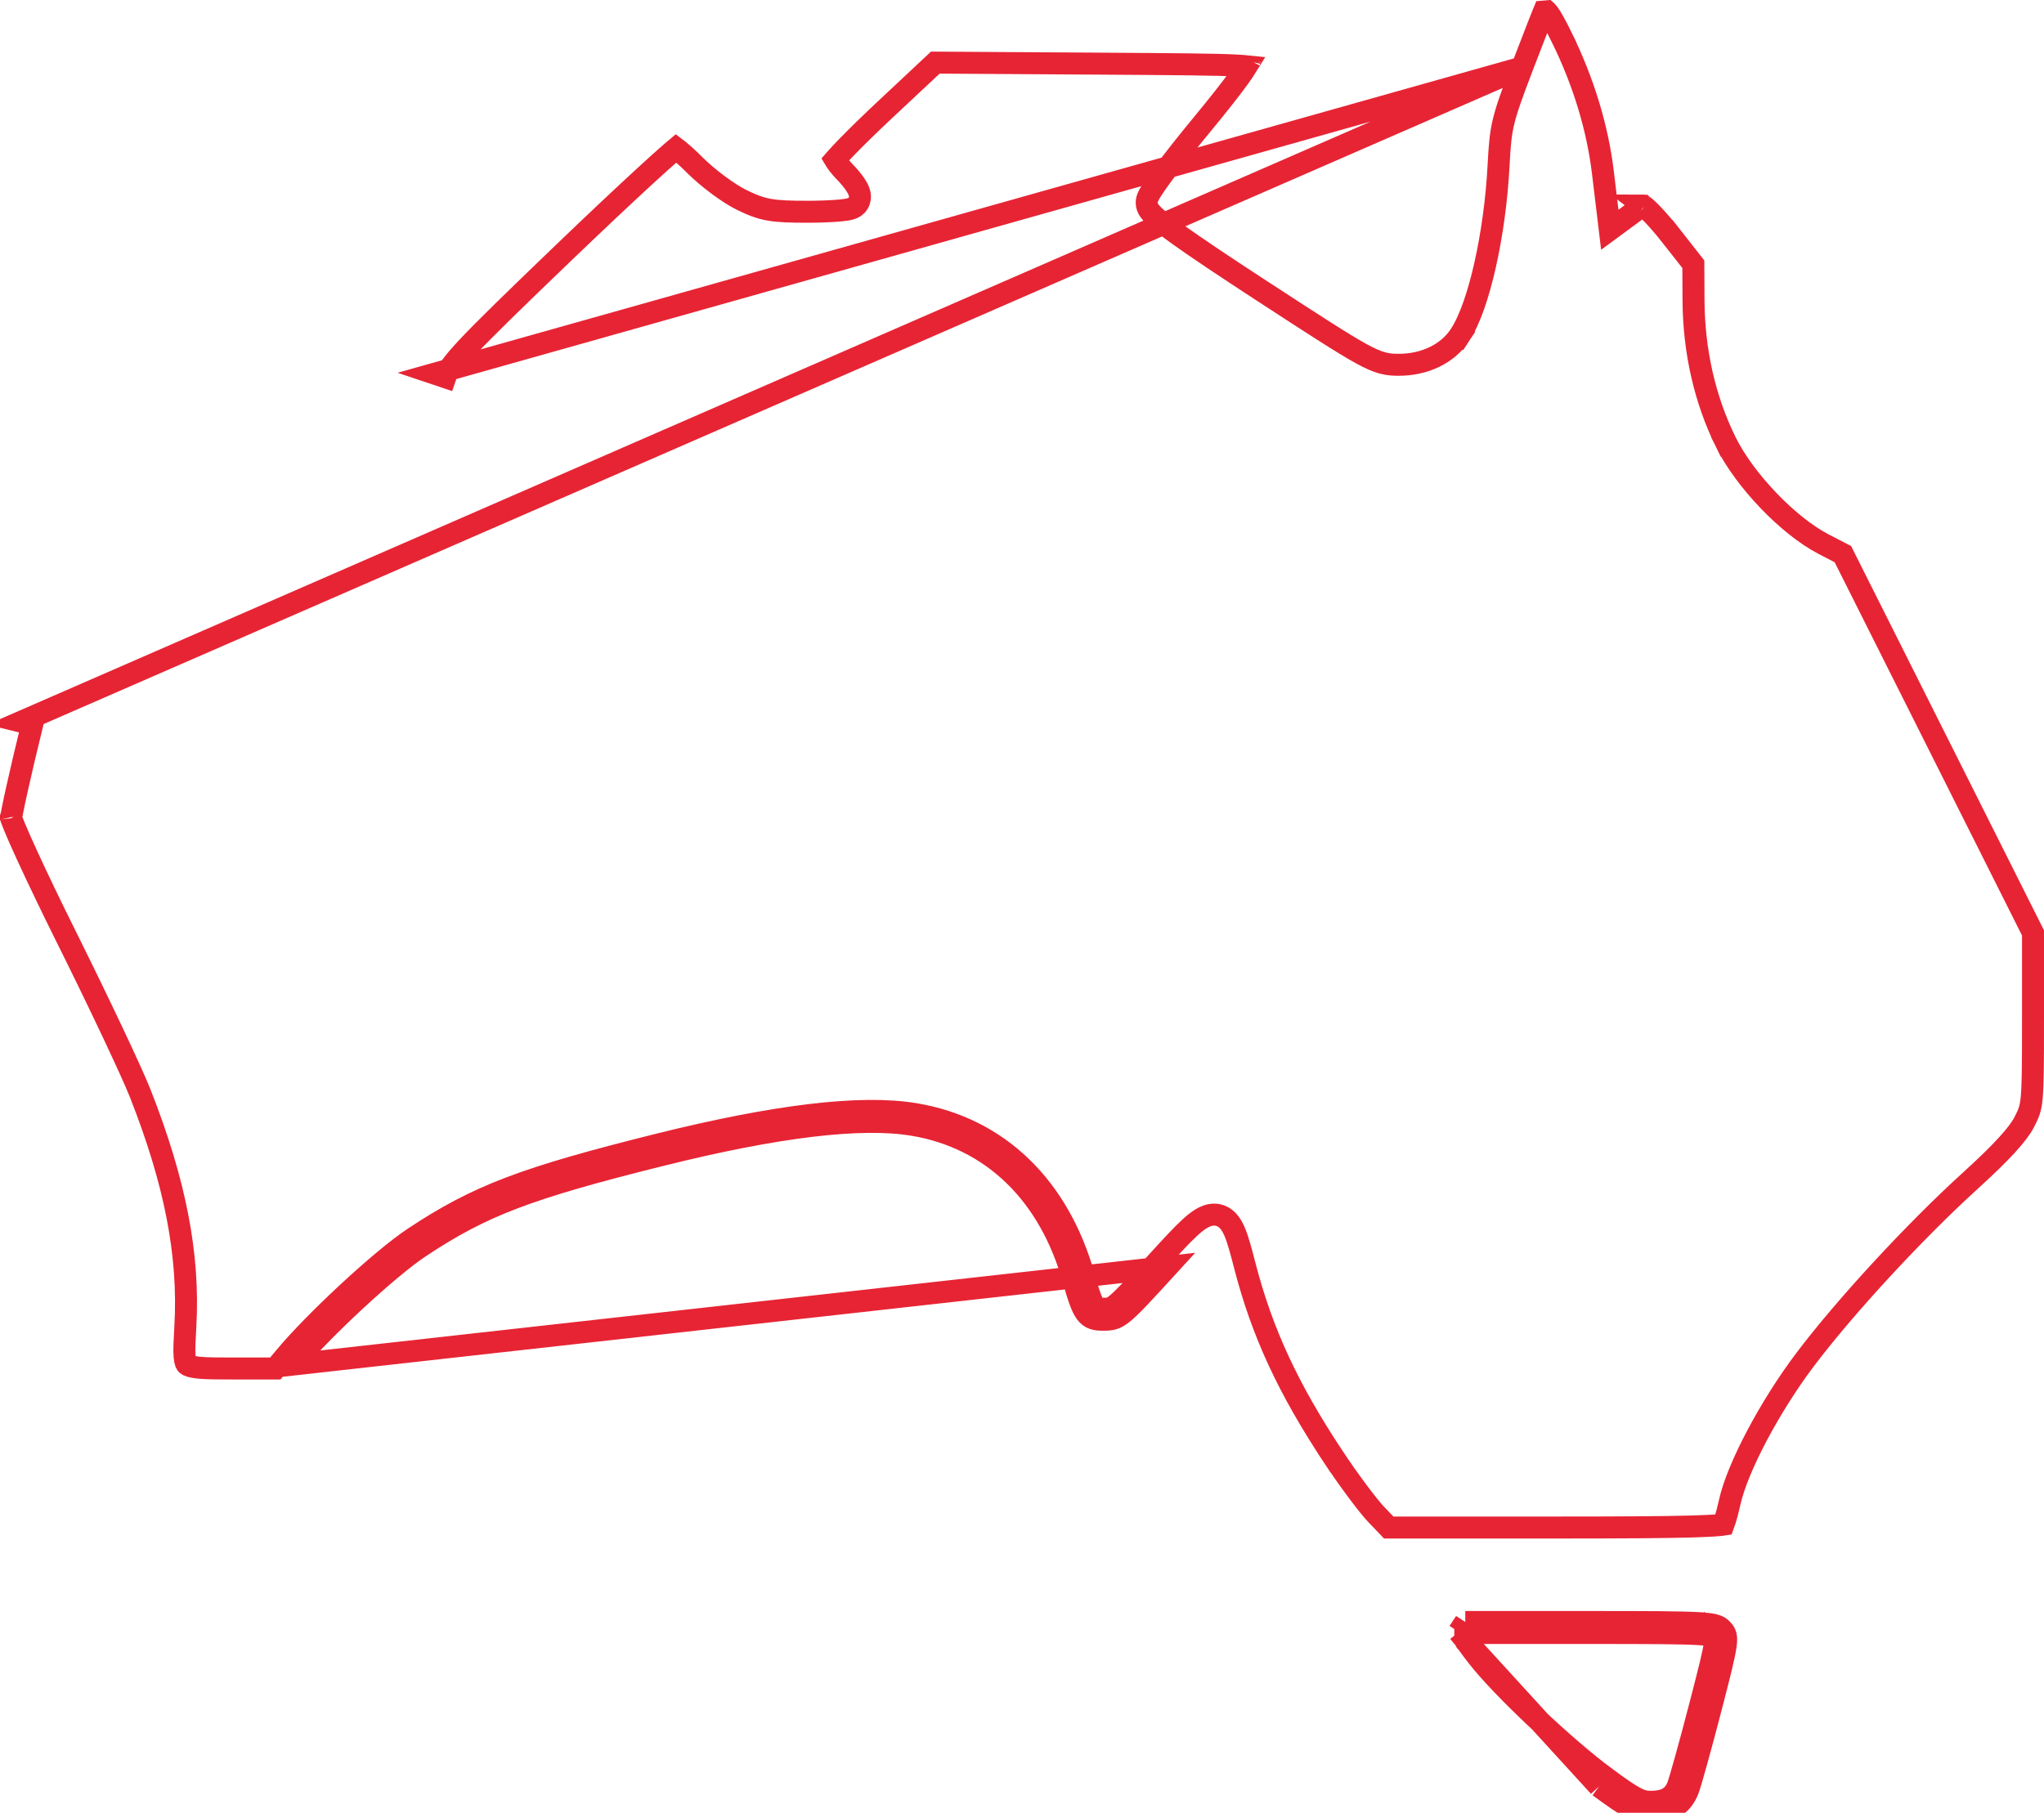 <svg width="186" height="165" viewBox="0 0 186 165" fill="none" xmlns="http://www.w3.org/2000/svg">
<path d="M138.509 6.145L138.509 6.146C137.574 8.6 137.096 9.919 136.819 11.078C136.547 12.214 136.463 13.22 136.367 15.069C136.205 18.181 135.76 21.362 135.151 24.081C134.549 26.765 133.763 29.119 132.86 30.49L132.025 29.941L132.86 30.49C131.706 32.246 129.589 33.201 127.3 33.203C126.829 33.203 126.362 33.19 125.791 33.034C125.238 32.883 124.636 32.614 123.838 32.175C122.257 31.305 119.686 29.64 114.855 26.492C111.317 24.187 108.788 22.491 107.139 21.308C106.318 20.72 105.694 20.244 105.269 19.875C105.059 19.694 104.871 19.516 104.728 19.348C104.657 19.265 104.576 19.16 104.509 19.04C104.45 18.935 104.347 18.722 104.347 18.446C104.347 18.227 104.415 18.05 104.439 17.986C104.475 17.894 104.519 17.806 104.56 17.728C104.643 17.57 104.755 17.388 104.882 17.193C105.138 16.798 105.5 16.288 105.934 15.702C106.805 14.528 107.999 13.008 109.31 11.423C110.877 9.525 112.035 8.054 112.789 7.004C113.071 6.611 113.289 6.288 113.447 6.032C113.235 6.01 112.955 5.987 112.585 5.967C110.696 5.864 106.993 5.837 99.659 5.79L85.112 5.699L80.549 9.972L80.549 9.972C79.222 11.214 78.006 12.403 77.116 13.316C76.67 13.774 76.314 14.154 76.069 14.433C76.039 14.467 76.012 14.499 75.986 14.529C76.004 14.559 76.023 14.591 76.045 14.626C76.229 14.915 76.513 15.275 76.848 15.617C77.258 16.035 77.615 16.468 77.859 16.841C77.977 17.022 78.097 17.232 78.172 17.448C78.209 17.553 78.255 17.714 78.256 17.904C78.257 18.094 78.211 18.427 77.934 18.703L77.933 18.705C77.792 18.845 77.642 18.914 77.58 18.941C77.501 18.975 77.425 18.999 77.367 19.015C77.249 19.047 77.12 19.072 76.997 19.091C76.747 19.131 76.428 19.163 76.072 19.189C75.356 19.241 74.421 19.273 73.437 19.273C71.905 19.273 70.882 19.245 70.009 19.091C69.101 18.93 68.396 18.639 67.487 18.194L67.487 18.194C66.266 17.597 64.379 16.182 63.222 15.022C62.693 14.491 62.166 14.014 61.75 13.676C61.667 13.609 61.592 13.55 61.523 13.498C61.406 13.596 61.267 13.714 61.108 13.852C60.533 14.35 59.724 15.078 58.739 15.982C56.771 17.79 54.116 20.288 51.253 23.038C46.699 27.412 44.096 29.949 42.568 31.575C41.031 33.211 40.691 33.817 40.518 34.331C40.518 34.331 40.518 34.331 40.518 34.331L39.57 34.013L138.509 6.145ZM138.509 6.145C139.058 4.705 139.575 3.366 139.966 2.369C140.161 1.871 140.324 1.46 140.443 1.167C140.466 1.112 140.486 1.061 140.505 1.016C140.569 1.007 140.642 1.001 140.719 1C140.726 1.006 140.736 1.015 140.748 1.026C140.781 1.058 140.828 1.109 140.89 1.189C141.159 1.541 141.524 2.2 142.134 3.443L143.032 3.002L142.134 3.443C144.101 7.45 145.376 11.655 145.862 15.708L146.283 19.209L146.487 20.913L147.869 19.895L148.839 19.18C149.023 19.045 149.254 18.925 149.465 18.849C149.53 18.826 149.587 18.809 149.634 18.797C149.648 18.808 149.663 18.82 149.679 18.834C149.836 18.965 150.048 19.164 150.301 19.425C150.804 19.943 151.424 20.653 152.03 21.426L152.817 20.808L152.031 21.426L154.09 24.049L154.107 27.325C154.129 31.934 155.133 36.372 157.045 40.246L157.941 39.803L157.045 40.246C157.913 42.005 159.344 43.907 160.928 45.56C162.51 47.211 164.31 48.683 165.955 49.535L167.699 50.438L176.33 67.635L185 84.911V92.744C185 96.727 184.994 98.691 184.883 99.889C184.829 100.468 184.754 100.826 184.656 101.123C184.556 101.429 184.42 101.707 184.195 102.148C183.659 103.195 182.216 104.817 179.313 107.452C174.247 112.052 167.867 118.962 164.221 123.805C162.625 125.924 161.095 128.371 159.881 130.669C158.676 132.949 157.742 135.154 157.391 136.779L157.391 136.779C157.269 137.341 157.122 137.898 156.985 138.337C156.932 138.507 156.882 138.652 156.838 138.77C156.759 138.782 156.662 138.794 156.543 138.806C156.015 138.861 155.189 138.906 153.968 138.941C151.532 139.01 147.618 139.035 141.576 139.035H126.37L125.216 137.827C124.485 137.061 122.735 134.723 121.347 132.628L120.513 133.18L121.347 132.628C117.197 126.362 114.836 121.247 113.27 115.18C112.945 113.919 112.669 112.871 112.362 112.144C112.209 111.778 112.013 111.408 111.739 111.116C111.437 110.798 111.026 110.563 110.513 110.554C110.049 110.545 109.637 110.726 109.306 110.927C108.967 111.132 108.618 111.419 108.257 111.751C107.537 112.415 106.632 113.396 105.49 114.646C103.305 117.035 102.269 118.158 101.598 118.71C101.287 118.966 101.124 119.039 101.02 119.07C100.896 119.107 100.757 119.118 100.386 119.122C100.055 119.125 99.9 119.097 99.814 119.067C99.762 119.048 99.707 119.02 99.621 118.906C99.516 118.766 99.384 118.519 99.217 118.068C99.053 117.623 98.876 117.038 98.659 116.257M138.509 6.145L1.96 65.689L2.932 65.927C2.397 68.107 1.91 70.185 1.556 71.775C1.38 72.57 1.237 73.239 1.139 73.736C1.09 73.985 1.053 74.185 1.029 74.333C1.02 74.384 1.014 74.424 1.01 74.454C1.02 74.483 1.032 74.521 1.048 74.567C1.109 74.739 1.203 74.982 1.333 75.294C1.591 75.917 1.968 76.771 2.44 77.799C3.382 79.853 4.686 82.573 6.124 85.461L5.228 85.906L6.124 85.461C9.001 91.242 11.989 97.565 12.754 99.503C15.933 107.562 17.238 114.203 16.866 120.743C16.795 121.992 16.749 122.828 16.794 123.432C16.839 124.03 16.959 124.16 17.009 124.204C17.099 124.283 17.349 124.417 18.126 124.49C18.878 124.561 19.906 124.561 21.374 124.561H25.053L25.883 123.565L25.883 123.565C27.276 121.89 29.495 119.649 31.708 117.6C33.913 115.558 36.178 113.647 37.668 112.66C43.475 108.812 47.726 107.21 59.874 104.181C70.467 101.541 78.311 100.569 83.286 101.406C90.887 102.683 96.384 108.079 98.659 116.257M98.659 116.257L97.696 116.525M98.659 116.257L97.696 116.525M97.696 116.525C98.569 119.664 98.924 120.137 100.396 120.122C101.828 120.108 101.921 120.031 106.228 115.32L26.651 124.204C29.359 120.951 35.382 115.374 38.221 113.493C43.883 109.741 48.002 108.171 60.116 105.152C70.702 102.513 78.368 101.593 83.12 102.392C90.282 103.596 95.509 108.663 97.696 116.525ZM153.605 162.937C153.826 162.381 154.76 159.022 155.68 155.472C157.274 149.321 157.323 148.984 156.725 148.326C156.132 147.673 155.458 147.634 144.717 147.634H133.338M153.605 162.937L152.676 162.567C152.676 162.567 152.676 162.567 152.676 162.567M153.605 162.937C153.049 164.332 151.949 165.003 150.225 165C148.993 164.997 148.249 164.619 145.514 162.601M153.605 162.937L152.676 162.567M152.676 162.567C152.761 162.352 153.033 161.441 153.417 160.06C153.792 158.713 154.254 156.992 154.712 155.221C155.517 152.114 155.908 150.562 156.035 149.695C156.097 149.274 156.076 149.13 156.068 149.098M152.676 162.567C152.465 163.096 152.179 163.427 151.832 163.639C151.473 163.858 150.963 164.001 150.227 164C149.761 163.999 149.423 163.938 148.887 163.665C148.29 163.361 147.484 162.812 146.108 161.796L145.514 162.601M156.068 149.098C156.069 149.099 156.069 149.1 156.07 149.101L156.071 149.102C156.071 149.102 156.07 149.1 156.069 149.098C156.068 149.095 156.067 149.094 156.067 149.094C156.067 149.094 156.067 149.095 156.068 149.096C156.068 149.097 156.068 149.097 156.068 149.098ZM156.068 149.098C156.061 149.087 156.041 149.06 155.985 148.998L155.984 148.998C155.981 148.994 155.977 148.99 155.974 148.986C155.937 148.945 155.925 148.931 155.818 148.899C155.626 148.841 155.253 148.779 154.469 148.733C152.92 148.644 150.104 148.634 144.717 148.634H133.877M133.877 148.634L134.173 148.184L133.338 147.634M133.877 148.634L133.577 149.09L132.742 148.541M133.877 148.634H133.338V147.634M133.338 147.634L132.742 148.541M145.514 162.601L146.108 161.796C142.457 159.102 136.59 153.551 134.439 150.775C134.069 150.298 133.811 149.961 133.63 149.7C133.509 149.525 133.445 149.416 133.413 149.352M145.514 162.601L133.413 149.352M133.413 149.352C133.415 149.348 133.418 149.343 133.421 149.338C133.456 149.276 133.505 149.2 133.577 149.09L132.742 148.541M133.413 149.352L132.742 148.541M133.413 149.352C133.409 149.358 133.406 149.363 133.404 149.368C133.396 149.382 133.39 149.394 133.385 149.403C133.378 149.418 133.376 149.424 133.377 149.423C133.379 149.417 133.388 149.388 133.388 149.345C133.389 149.306 133.382 149.283 133.382 149.283L133.382 149.283C133.386 149.295 133.394 149.317 133.413 149.352ZM76.833 17.087C76.833 17.087 76.833 17.088 76.833 17.088L76.833 17.087ZM113.729 5.507C113.731 5.496 113.734 5.49 113.734 5.49C113.734 5.49 113.733 5.495 113.729 5.507ZM149.507 18.706C149.508 18.706 149.512 18.708 149.519 18.713C149.511 18.709 149.507 18.706 149.507 18.706ZM0.986 74.369C0.986 74.369 0.987 74.373 0.989 74.382C0.987 74.373 0.986 74.368 0.986 74.369Z" stroke="#E72434" stroke-width="2"/>
</svg>
